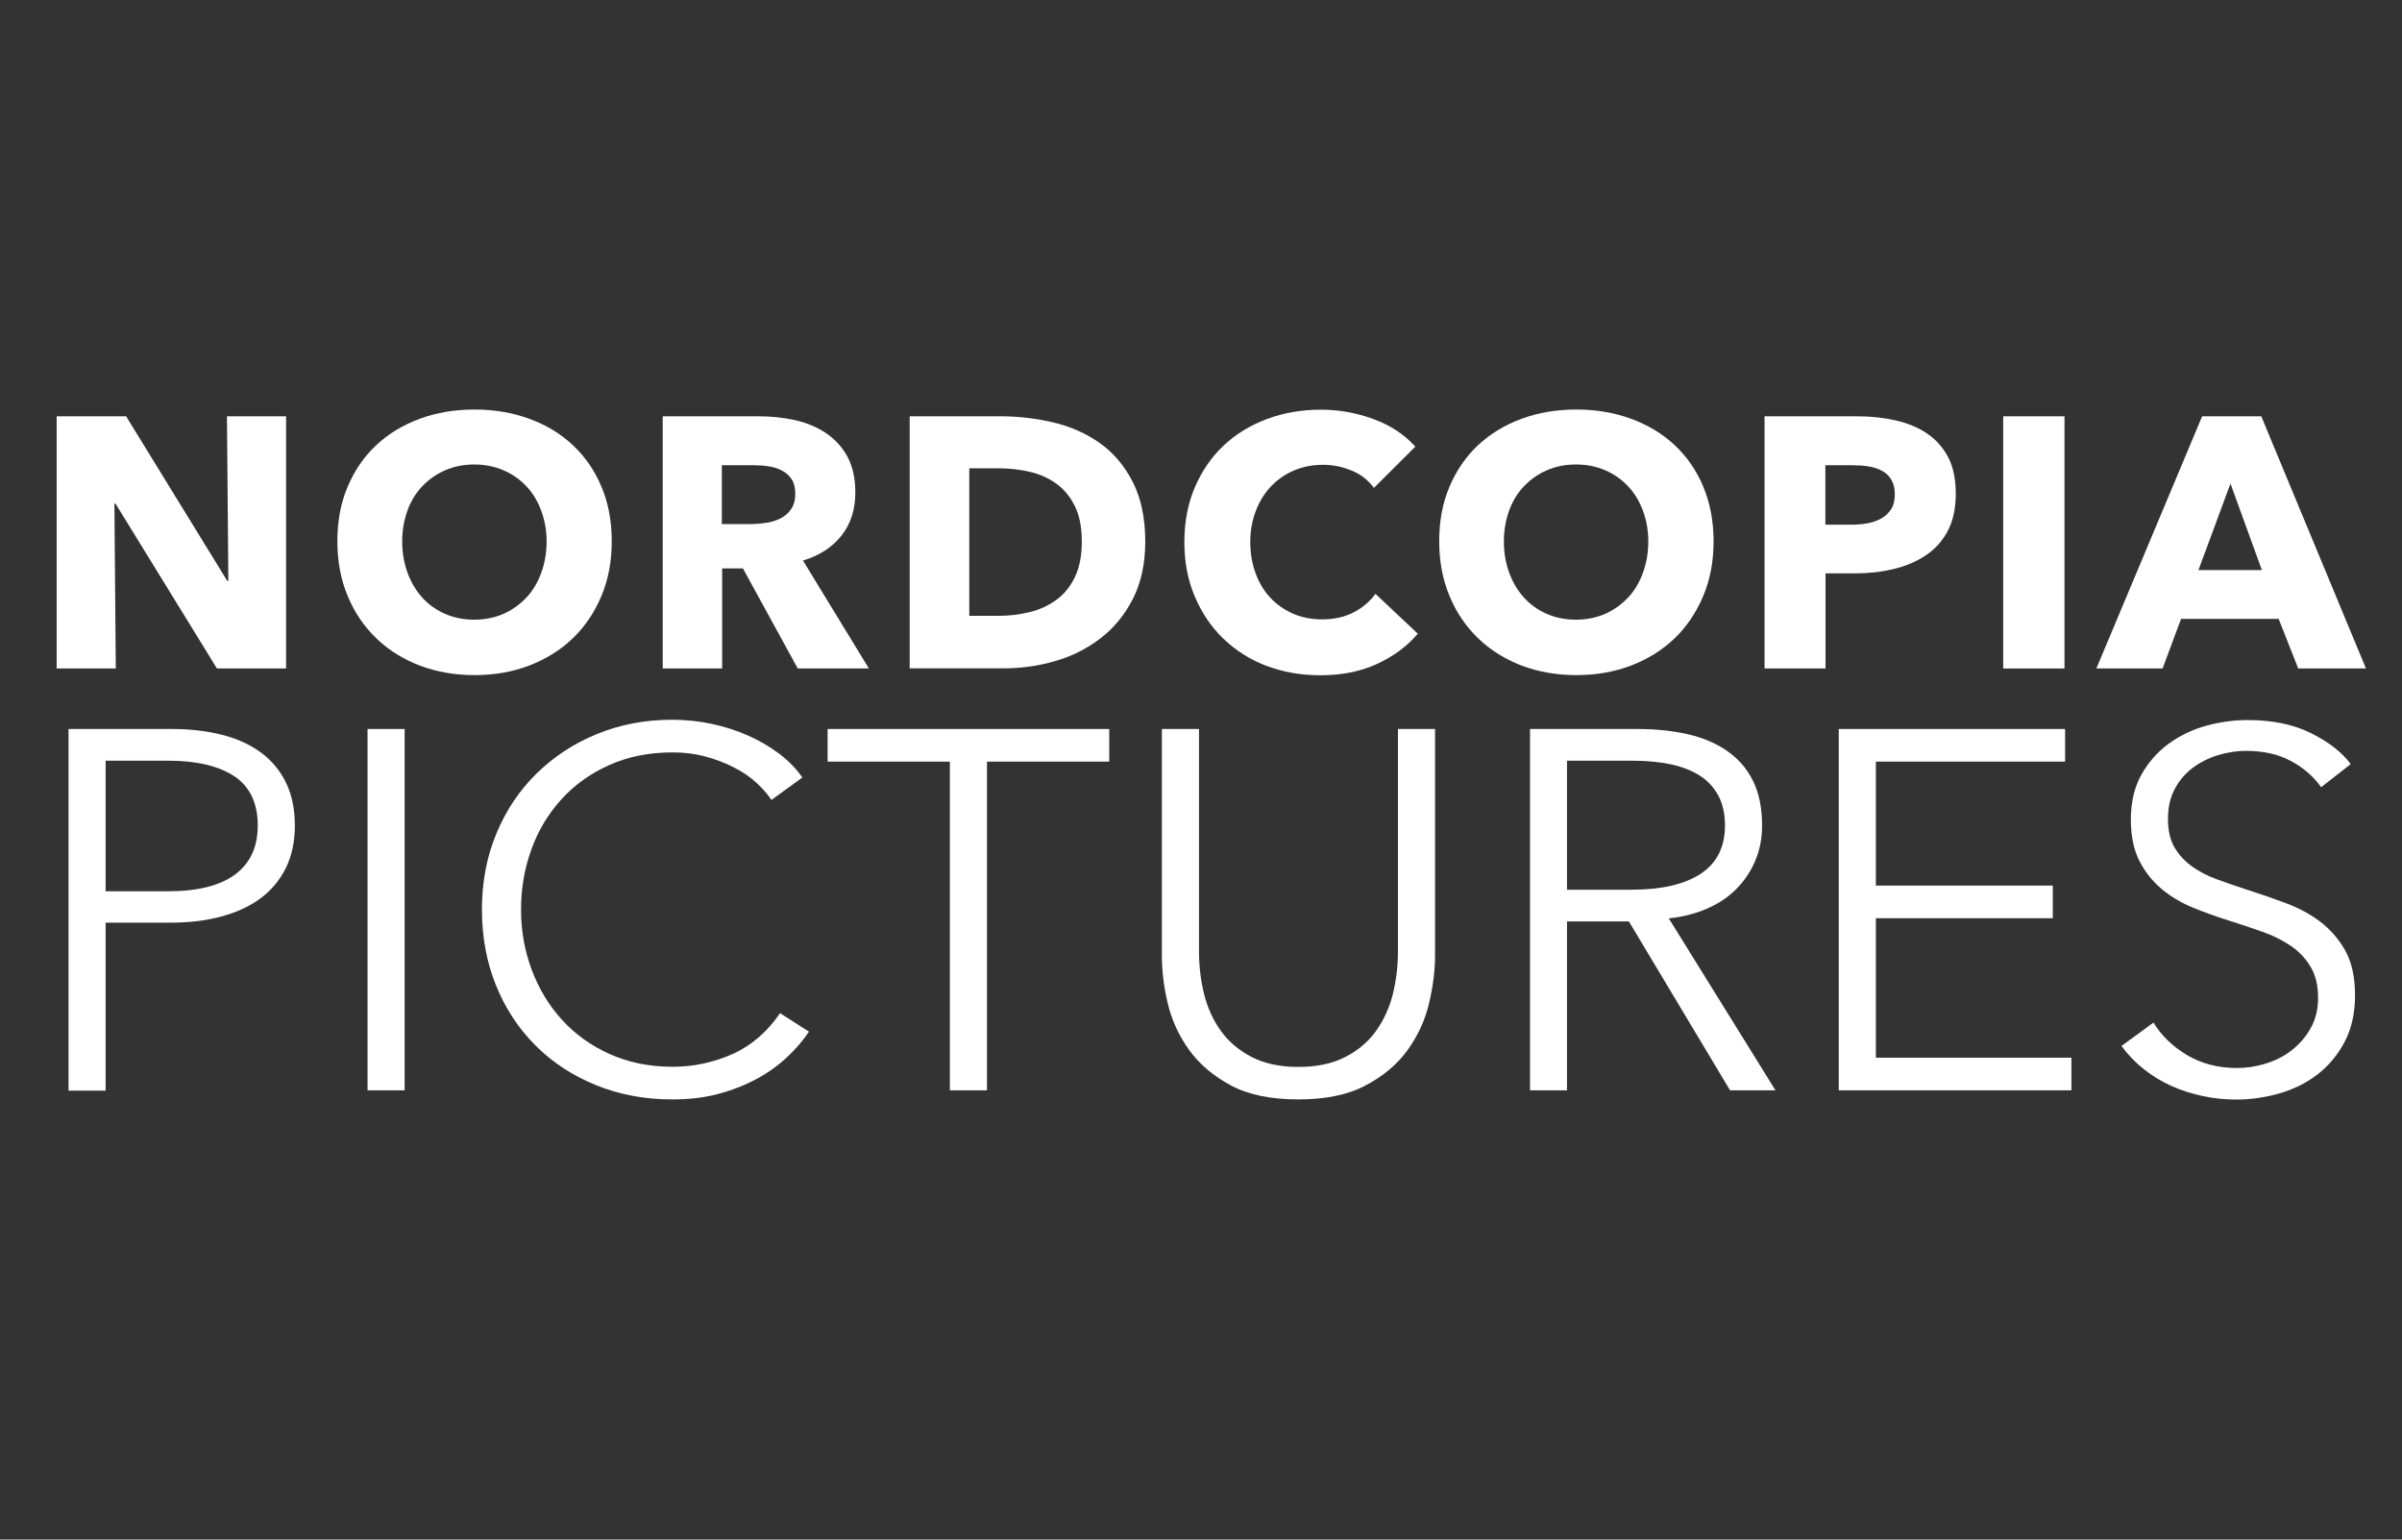 <?xml version="1.0" encoding="utf-8"?>
<!-- Generator: Adobe Illustrator 27.2.0, SVG Export Plug-In . SVG Version: 6.00 Build 0)  -->
<svg version="1.1" id="Lager_1" xmlns="http://www.w3.org/2000/svg" xmlns:xlink="http://www.w3.org/1999/xlink" x="0px" y="0px"
	 viewBox="0 0 156 100" style="enable-background:new 0 0 156 100;" xml:space="preserve">
<rect x="0" y="0" width="156" height="100" fill="#333333" stroke="none"/>
<style type="text/css">
	.st0{fill:#FFFFFF;}
</style>
<g>
	<path class="st0" d="M14.09,43.42L7.5,32.71H7.43l0.09,10.71H3.68V27.04h4.51l6.57,10.69h0.07l-0.09-10.69h3.84v16.38H14.09z"/>
	<path class="st0" d="M39.73,35.16c0,1.3-0.22,2.48-0.67,3.55c-0.45,1.07-1.07,1.99-1.86,2.75c-0.79,0.76-1.74,1.35-2.83,1.77
		c-1.1,0.42-2.28,0.62-3.56,0.62s-2.46-0.21-3.55-0.62c-1.09-0.42-2.03-1.01-2.82-1.77s-1.42-1.68-1.86-2.75
		c-0.45-1.07-0.67-2.26-0.67-3.55c0-1.31,0.22-2.5,0.67-3.55c0.45-1.06,1.07-1.96,1.86-2.7s1.74-1.31,2.82-1.71
		c1.09-0.4,2.27-0.6,3.55-0.6s2.47,0.2,3.56,0.6c1.1,0.4,2.04,0.97,2.83,1.71c0.79,0.74,1.42,1.64,1.86,2.7
		C39.51,32.66,39.73,33.85,39.73,35.16z M35.5,35.16c0-0.71-0.12-1.37-0.35-1.99c-0.23-0.62-0.55-1.15-0.96-1.58
		c-0.41-0.44-0.9-0.79-1.48-1.04c-0.58-0.25-1.21-0.38-1.91-0.38c-0.69,0-1.33,0.13-1.9,0.38c-0.57,0.25-1.06,0.6-1.48,1.04
		c-0.42,0.44-0.74,0.97-0.96,1.58c-0.22,0.62-0.34,1.28-0.34,1.99c0,0.74,0.12,1.42,0.35,2.05c0.23,0.62,0.55,1.16,0.96,1.61
		c0.41,0.45,0.9,0.8,1.47,1.05s1.2,0.38,1.9,0.38c0.69,0,1.33-0.13,1.9-0.38c0.57-0.25,1.06-0.61,1.48-1.05s0.74-0.98,0.97-1.61
		C35.38,36.58,35.5,35.9,35.5,35.16z"/>
	<path class="st0" d="M51.81,43.42l-3.56-6.5h-1.35v6.5h-3.86V27.04h6.25c0.79,0,1.55,0.08,2.3,0.24c0.75,0.16,1.42,0.44,2.01,0.82
		c0.59,0.39,1.07,0.9,1.42,1.53c0.35,0.63,0.53,1.42,0.53,2.36c0,1.11-0.3,2.04-0.9,2.8c-0.6,0.76-1.44,1.3-2.5,1.62l4.28,7.01
		H51.81z M51.65,32.06c0-0.39-0.08-0.7-0.24-0.94c-0.16-0.24-0.37-0.42-0.63-0.56s-0.54-0.22-0.86-0.27
		c-0.32-0.05-0.62-0.07-0.92-0.07h-2.12v3.82h1.88c0.33,0,0.66-0.03,1-0.08c0.34-0.05,0.65-0.15,0.93-0.29
		c0.28-0.14,0.51-0.34,0.69-0.6C51.56,32.81,51.65,32.47,51.65,32.06z"/>
	<path class="st0" d="M74.38,35.18c0,1.43-0.27,2.67-0.8,3.71c-0.53,1.04-1.23,1.9-2.11,2.57c-0.87,0.67-1.85,1.17-2.95,1.48
		c-1.1,0.32-2.21,0.47-3.33,0.47h-6.11V27.04H65c1.16,0,2.3,0.14,3.42,0.4c1.13,0.27,2.13,0.72,3.01,1.34
		c0.88,0.62,1.59,1.46,2.13,2.51S74.38,33.64,74.38,35.18z M70.26,35.18c0-0.93-0.15-1.69-0.45-2.3c-0.3-0.61-0.7-1.1-1.2-1.46
		c-0.5-0.36-1.07-0.62-1.71-0.77s-1.3-0.23-1.98-0.23h-1.97V40h1.87c0.71,0,1.39-0.08,2.05-0.24c0.66-0.16,1.23-0.43,1.74-0.8
		s0.9-0.86,1.2-1.48S70.26,36.09,70.26,35.18z"/>
	<path class="st0" d="M89.42,43.13c-1.06,0.49-2.29,0.73-3.68,0.73c-1.26,0-2.43-0.21-3.51-0.62s-2-1.01-2.79-1.77
		s-1.4-1.68-1.85-2.74c-0.45-1.06-0.67-2.24-0.67-3.52c0-1.31,0.23-2.5,0.68-3.56c0.46-1.06,1.08-1.97,1.88-2.72
		c0.8-0.75,1.74-1.32,2.82-1.72c1.08-0.4,2.24-0.6,3.49-0.6c1.16,0,2.29,0.2,3.41,0.61c1.12,0.41,2.02,1.01,2.72,1.79l-2.69,2.68
		c-0.37-0.51-0.86-0.89-1.46-1.13c-0.6-0.25-1.22-0.37-1.85-0.37c-0.69,0-1.33,0.13-1.91,0.38c-0.58,0.25-1.08,0.61-1.49,1.05
		c-0.42,0.45-0.74,0.98-0.97,1.59c-0.23,0.61-0.35,1.28-0.35,2c0,0.74,0.12,1.42,0.35,2.04c0.23,0.62,0.55,1.15,0.96,1.58
		c0.41,0.44,0.9,0.78,1.47,1.03c0.57,0.25,1.2,0.37,1.88,0.37c0.79,0,1.47-0.15,2.06-0.46s1.06-0.71,1.41-1.2l2.75,2.59
		C91.38,41.99,90.48,42.64,89.42,43.13z"/>
	<path class="st0" d="M111.29,35.16c0,1.3-0.22,2.48-0.67,3.55c-0.45,1.07-1.07,1.99-1.86,2.75c-0.79,0.76-1.74,1.35-2.83,1.77
		c-1.1,0.42-2.28,0.62-3.56,0.62s-2.46-0.21-3.55-0.62c-1.09-0.42-2.03-1.01-2.82-1.77c-0.79-0.76-1.42-1.68-1.86-2.75
		c-0.45-1.07-0.67-2.26-0.67-3.55c0-1.31,0.22-2.5,0.67-3.55c0.45-1.06,1.07-1.96,1.86-2.7c0.79-0.74,1.74-1.31,2.82-1.71
		c1.09-0.4,2.27-0.6,3.55-0.6s2.47,0.2,3.56,0.6c1.09,0.4,2.04,0.97,2.83,1.71c0.79,0.74,1.42,1.64,1.86,2.7
		C111.06,32.66,111.29,33.85,111.29,35.16z M107.05,35.16c0-0.71-0.12-1.37-0.35-1.99c-0.23-0.62-0.55-1.15-0.96-1.58
		c-0.41-0.44-0.9-0.79-1.48-1.04c-0.58-0.25-1.21-0.38-1.91-0.38s-1.33,0.13-1.9,0.38c-0.57,0.25-1.06,0.6-1.48,1.04
		c-0.42,0.44-0.74,0.97-0.96,1.58c-0.22,0.62-0.34,1.28-0.34,1.99c0,0.74,0.12,1.42,0.35,2.05c0.23,0.62,0.55,1.16,0.96,1.61
		c0.41,0.45,0.9,0.8,1.47,1.05c0.57,0.25,1.2,0.38,1.9,0.38s1.33-0.13,1.9-0.38c0.57-0.25,1.06-0.61,1.48-1.05s0.74-0.98,0.97-1.61
		C106.93,36.58,107.05,35.9,107.05,35.16z"/>
	<path class="st0" d="M127.02,32.08c0,0.96-0.18,1.76-0.53,2.42s-0.83,1.18-1.43,1.58c-0.6,0.4-1.3,0.69-2.08,0.88
		s-1.6,0.28-2.45,0.28h-1.97v6.18h-3.96V27.04h6.02c0.89,0,1.73,0.09,2.51,0.27c0.78,0.18,1.46,0.46,2.04,0.86
		c0.58,0.39,1.03,0.91,1.37,1.55C126.86,30.35,127.02,31.14,127.02,32.08z M123.06,32.1c0-0.39-0.08-0.7-0.23-0.95
		c-0.15-0.25-0.36-0.44-0.62-0.58c-0.26-0.14-0.56-0.23-0.89-0.28c-0.33-0.05-0.67-0.07-1.03-0.07h-1.74v3.86h1.67
		c0.37,0,0.73-0.03,1.06-0.09c0.34-0.06,0.64-0.17,0.91-0.32c0.27-0.15,0.48-0.36,0.64-0.61C122.99,32.81,123.06,32.49,123.06,32.1z
		"/>
	<path class="st0" d="M130.1,43.42V27.04h3.98v16.38H130.1z"/>
	<path class="st0" d="M149.26,43.42l-1.27-3.22h-6.34l-1.2,3.22h-4.3l6.87-16.38h3.84l6.8,16.38H149.26z M144.86,31.41l-2.08,5.62
		h4.12L144.86,31.41z"/>
</g>
<g>
	<path class="st0" d="M4.45,47.35h6.7c1.21,0,2.3,0.13,3.28,0.38c0.98,0.25,1.83,0.64,2.53,1.16c0.7,0.52,1.24,1.17,1.62,1.96
		c0.38,0.78,0.57,1.71,0.57,2.77s-0.2,1.98-0.59,2.77c-0.39,0.78-0.94,1.44-1.64,1.96c-0.7,0.52-1.55,0.91-2.55,1.18
		c-0.99,0.27-2.09,0.4-3.3,0.4H6.86v10.91H4.45V47.35z M6.86,57.89h4.09c1.9,0,3.34-0.37,4.32-1.09c0.98-0.73,1.47-1.79,1.47-3.18
		c0-1.46-0.51-2.52-1.52-3.2c-1.02-0.67-2.44-1.01-4.27-1.01H6.86V57.89z"/>
	<path class="st0" d="M26.28,70.82h-2.41V47.35h2.41V70.82z"/>
	<path class="st0" d="M52.54,67.01c-0.4,0.6-0.89,1.16-1.46,1.69s-1.23,1-1.98,1.4c-0.75,0.4-1.57,0.72-2.48,0.96
		c-0.9,0.24-1.89,0.35-2.96,0.35c-1.79,0-3.44-0.31-4.96-0.93c-1.52-0.62-2.83-1.48-3.92-2.57c-1.09-1.09-1.95-2.39-2.56-3.89
		c-0.61-1.5-0.92-3.15-0.92-4.94c0-1.79,0.31-3.44,0.94-4.94c0.62-1.5,1.49-2.8,2.6-3.89c1.11-1.09,2.41-1.95,3.92-2.57
		s3.14-0.93,4.91-0.93c0.87,0,1.73,0.09,2.56,0.27c0.84,0.18,1.62,0.43,2.36,0.76c0.74,0.33,1.41,0.72,2.01,1.17
		c0.6,0.46,1.11,0.97,1.51,1.55l-2.01,1.46c-0.25-0.38-0.57-0.75-0.99-1.13c-0.41-0.38-0.9-0.71-1.46-0.99
		c-0.56-0.29-1.17-0.52-1.83-0.7c-0.66-0.18-1.37-0.27-2.13-0.27c-1.54,0-2.92,0.28-4.14,0.83c-1.22,0.55-2.25,1.29-3.1,2.23
		c-0.85,0.94-1.5,2.02-1.94,3.25c-0.45,1.23-0.67,2.53-0.67,3.9s0.23,2.67,0.69,3.9c0.46,1.23,1.11,2.32,1.96,3.25
		c0.85,0.94,1.88,1.68,3.1,2.23c1.22,0.55,2.58,0.83,4.1,0.83c1.36,0,2.66-0.28,3.89-0.83c1.23-0.55,2.25-1.44,3.08-2.65
		L52.54,67.01z"/>
	<path class="st0" d="M64.1,70.82h-2.41V49.47h-7.94v-2.12h18.29v2.12H64.1V70.82z"/>
	<path class="st0" d="M84.33,71.41c-1.79,0-3.25-0.3-4.39-0.91c-1.14-0.61-2.04-1.38-2.71-2.3c-0.67-0.93-1.13-1.94-1.39-3.03
		s-0.38-2.13-0.38-3.1V47.35h2.41V61.8c0,0.95,0.11,1.87,0.33,2.77c0.22,0.89,0.59,1.69,1.09,2.39c0.5,0.7,1.17,1.26,1.99,1.69
		c0.83,0.43,1.84,0.65,3.05,0.65c1.21,0,2.22-0.22,3.05-0.65c0.83-0.43,1.49-0.99,1.99-1.69c0.5-0.7,0.86-1.49,1.09-2.39
		c0.22-0.9,0.33-1.82,0.33-2.77V47.35h2.41v14.72c0,0.97-0.13,2.01-0.39,3.1s-0.72,2.1-1.39,3.03c-0.67,0.93-1.58,1.7-2.73,2.3
		C87.55,71.11,86.09,71.41,84.33,71.41z"/>
	<path class="st0" d="M101.78,70.82h-2.41V47.35h6.97c1.16,0,2.24,0.11,3.23,0.33c0.99,0.22,1.85,0.58,2.58,1.08
		c0.72,0.5,1.29,1.14,1.69,1.94c0.4,0.79,0.6,1.77,0.6,2.92c0,0.86-0.16,1.65-0.47,2.35c-0.31,0.71-0.74,1.32-1.27,1.84
		c-0.54,0.52-1.17,0.93-1.91,1.24c-0.74,0.31-1.54,0.51-2.41,0.6l6.93,11.17h-2.95l-6.57-10.97h-4.02V70.82z M101.78,57.79h4.19
		c1.94,0,3.44-0.35,4.49-1.04c1.05-0.7,1.57-1.74,1.57-3.13c0-0.77-0.15-1.42-0.44-1.96c-0.29-0.53-0.69-0.96-1.21-1.29
		s-1.14-0.57-1.88-0.73c-0.74-0.15-1.55-0.23-2.44-0.23h-4.29V57.79z"/>
	<path class="st0" d="M121.84,68.7h12.69v2.12h-15.11V47.35h14.7v2.12h-12.29v8.05h11.49v2.12h-11.49V68.7z"/>
	<path class="st0" d="M150.75,51.13c-0.51-0.71-1.17-1.28-1.98-1.71c-0.8-0.43-1.78-0.65-2.91-0.65c-0.58,0-1.17,0.09-1.78,0.27
		c-0.6,0.18-1.15,0.45-1.64,0.81s-0.89,0.82-1.19,1.38c-0.3,0.55-0.45,1.2-0.45,1.96s0.14,1.37,0.43,1.86
		c0.29,0.49,0.67,0.9,1.15,1.24c0.48,0.34,1.02,0.62,1.64,0.84c0.61,0.22,1.25,0.44,1.92,0.66c0.82,0.26,1.65,0.55,2.49,0.86
		c0.83,0.31,1.59,0.71,2.25,1.21s1.21,1.13,1.64,1.89c0.42,0.76,0.63,1.73,0.63,2.9s-0.23,2.18-0.68,3.03
		c-0.45,0.85-1.04,1.55-1.76,2.11c-0.72,0.55-1.54,0.96-2.47,1.23c-0.93,0.26-1.86,0.4-2.8,0.4c-0.71,0-1.43-0.07-2.14-0.22
		s-1.4-0.36-2.04-0.65c-0.65-0.29-1.25-0.65-1.81-1.09c-0.56-0.44-1.05-0.95-1.47-1.52l2.08-1.52c0.51,0.84,1.23,1.54,2.16,2.1
		c0.93,0.56,2.01,0.85,3.27,0.85c0.6,0,1.22-0.09,1.84-0.28c0.62-0.19,1.19-0.47,1.69-0.86s0.92-0.86,1.24-1.43
		c0.32-0.56,0.49-1.22,0.49-1.97c0-0.82-0.16-1.5-0.49-2.04c-0.32-0.54-0.75-0.99-1.29-1.36c-0.54-0.36-1.15-0.67-1.84-0.91
		s-1.42-0.49-2.18-0.73c-0.78-0.24-1.55-0.52-2.31-0.83s-1.44-0.71-2.04-1.21s-1.09-1.11-1.46-1.84s-0.55-1.62-0.55-2.68
		c0-1.13,0.23-2.1,0.69-2.92s1.06-1.49,1.79-2.02c0.74-0.53,1.55-0.92,2.45-1.16c0.89-0.24,1.78-0.36,2.65-0.36
		c1.61,0,2.98,0.28,4.12,0.85s2,1.23,2.58,2.01L150.75,51.13z"/>
</g>
</svg>

